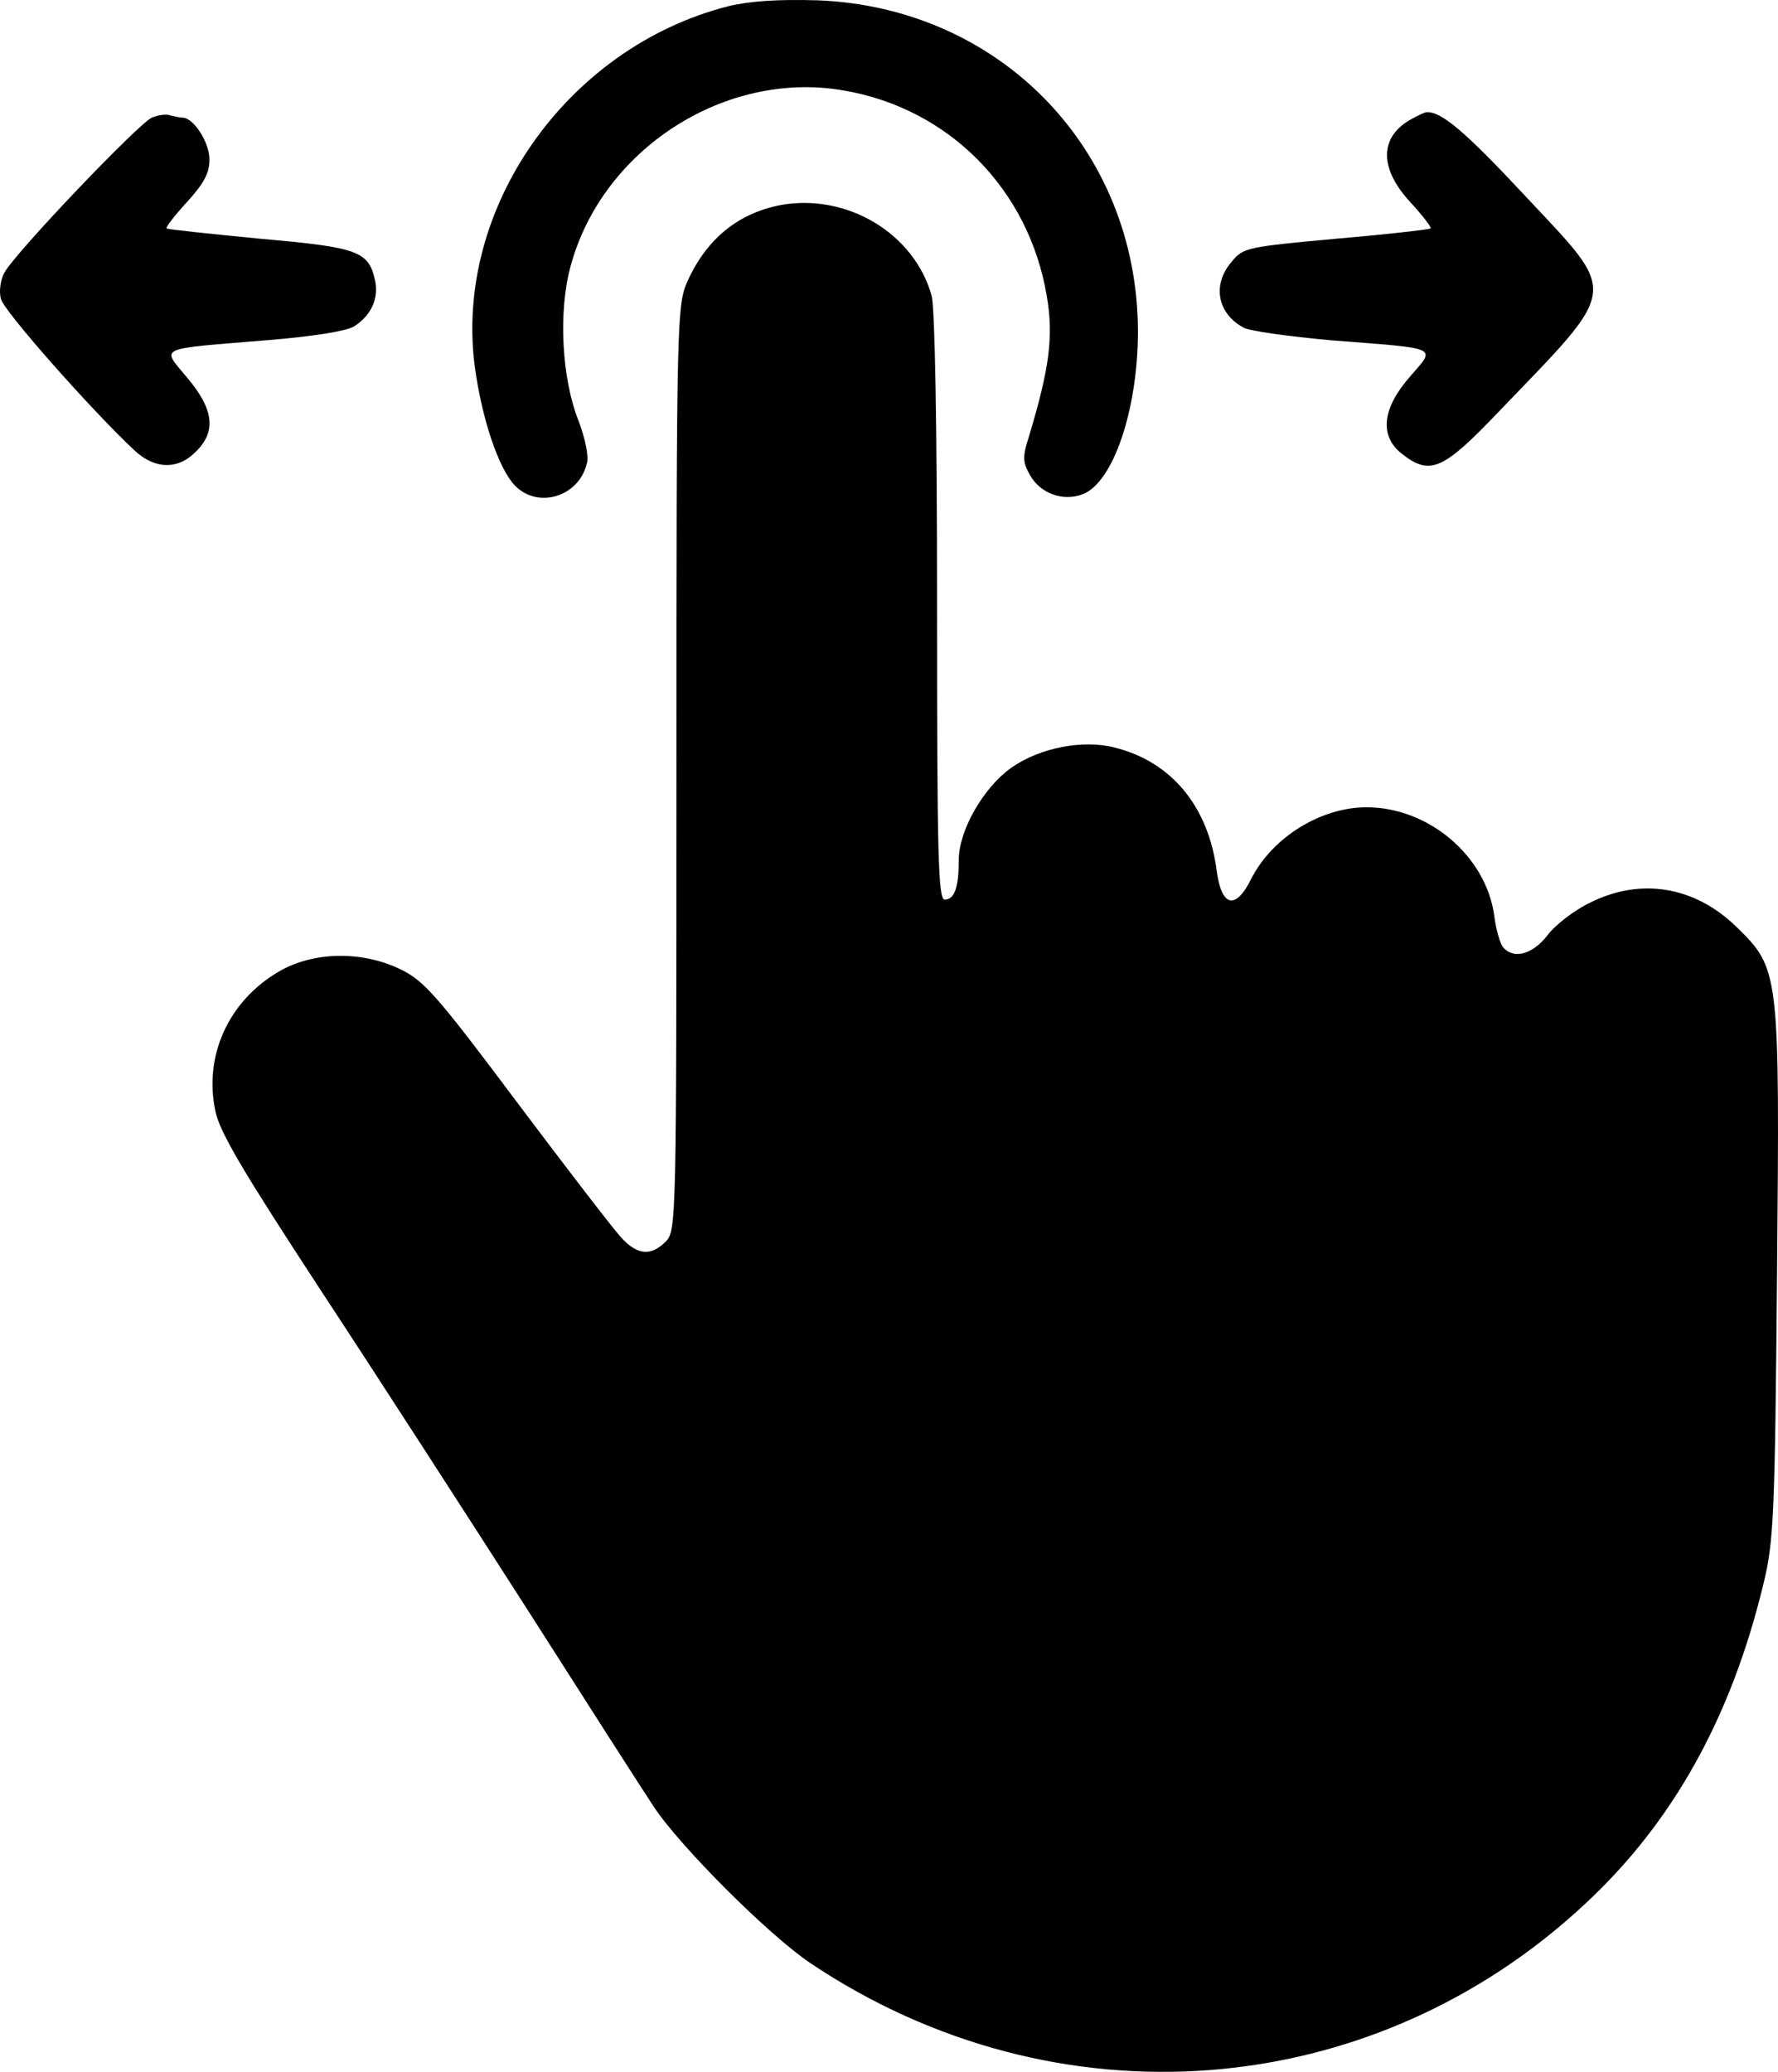 <?xml version="1.0" encoding="utf-8"?>
<svg viewBox="92.421 65.341 327.459 381.53" width="327.459pt" height="381.53pt" xmlns="http://www.w3.org/2000/svg">
  <g transform="matrix(0.1, 0, 0, -0.1, 0, 512)" fill="#000000" stroke="none">
    <path d="M2265 4455 c-297 -76 -506 -373 -466 -666 13 -94 43 -184 73 -216 42 -44 118 -22 133 40 4 13 -3 46 -15 78 -31 77 -38 201 -15 285 58 216 285 362 503 324 194 -33 341 -182 374 -378 13 -75 5 -134 -33 -260 -12 -37 -11 -47 2 -70 19 -34 60 -49 96 -36 57 20 103 156 103 301 -1 335 -254 596 -590 609 -73 2 -123 -1 -165 -11z"/>
    <path d="M1204 4250 c-24 -10 -253 -250 -272 -286 -7 -13 -10 -35 -6 -48 5 -22 167 -205 245 -278 38 -36 81 -37 114 -3 38 37 33 78 -16 136 -48 58 -59 52 146 69 86 7 149 17 162 26 31 20 45 51 38 84 -12 54 -30 61 -212 77 -92 9 -170 17 -172 19 -2 2 15 24 38 49 31 34 41 53 41 78 0 31 -29 77 -50 77 -4 0 -14 2 -22 4 -7 3 -22 1 -34 -4z"/>
    <path d="M3525 4248 c-60 -32 -62 -90 -4 -153 23 -25 40 -47 38 -49 -2 -2 -80 -11 -174 -19 -162 -15 -171 -16 -192 -42 -37 -42 -27 -96 22 -122 11 -6 83 -16 160 -23 204 -16 194 -11 146 -67 -51 -58 -57 -109 -15 -142 52 -41 76 -30 178 77 225 234 222 213 49 398 -111 119 -154 155 -181 154 -4 0 -16 -6 -27 -12z"/>
    <path d="M2362 4089 c-78 -15 -136 -62 -171 -139 -20 -44 -21 -61 -21 -897 0 -840 0 -853 -20 -873 -27 -27 -52 -25 -82 8 -14 15 -100 127 -191 248 -146 195 -171 224 -214 245 -71 35 -162 34 -226 -4 -92 -54 -138 -155 -116 -257 8 -39 53 -114 193 -328 100 -152 271 -417 380 -587 109 -171 214 -335 234 -365 48 -73 211 -236 288 -288 453 -304 1035 -259 1429 110 161 150 268 343 327 588 19 78 21 124 25 567 5 562 5 565 -75 643 -77 75 -177 91 -270 44 -29 -14 -64 -41 -78 -60 -27 -35 -63 -45 -82 -21 -5 6 -13 33 -16 59 -16 109 -121 198 -235 198 -84 0 -173 -55 -212 -131 -29 -59 -55 -53 -64 14 -15 118 -83 201 -188 227 -58 15 -137 0 -190 -37 -51 -36 -97 -115 -97 -170 0 -51 -8 -73 -26 -73 -12 0 -14 85 -14 538 0 339 -4 551 -10 574 -32 115 -156 189 -278 167z"/>
  </g>
</svg>
